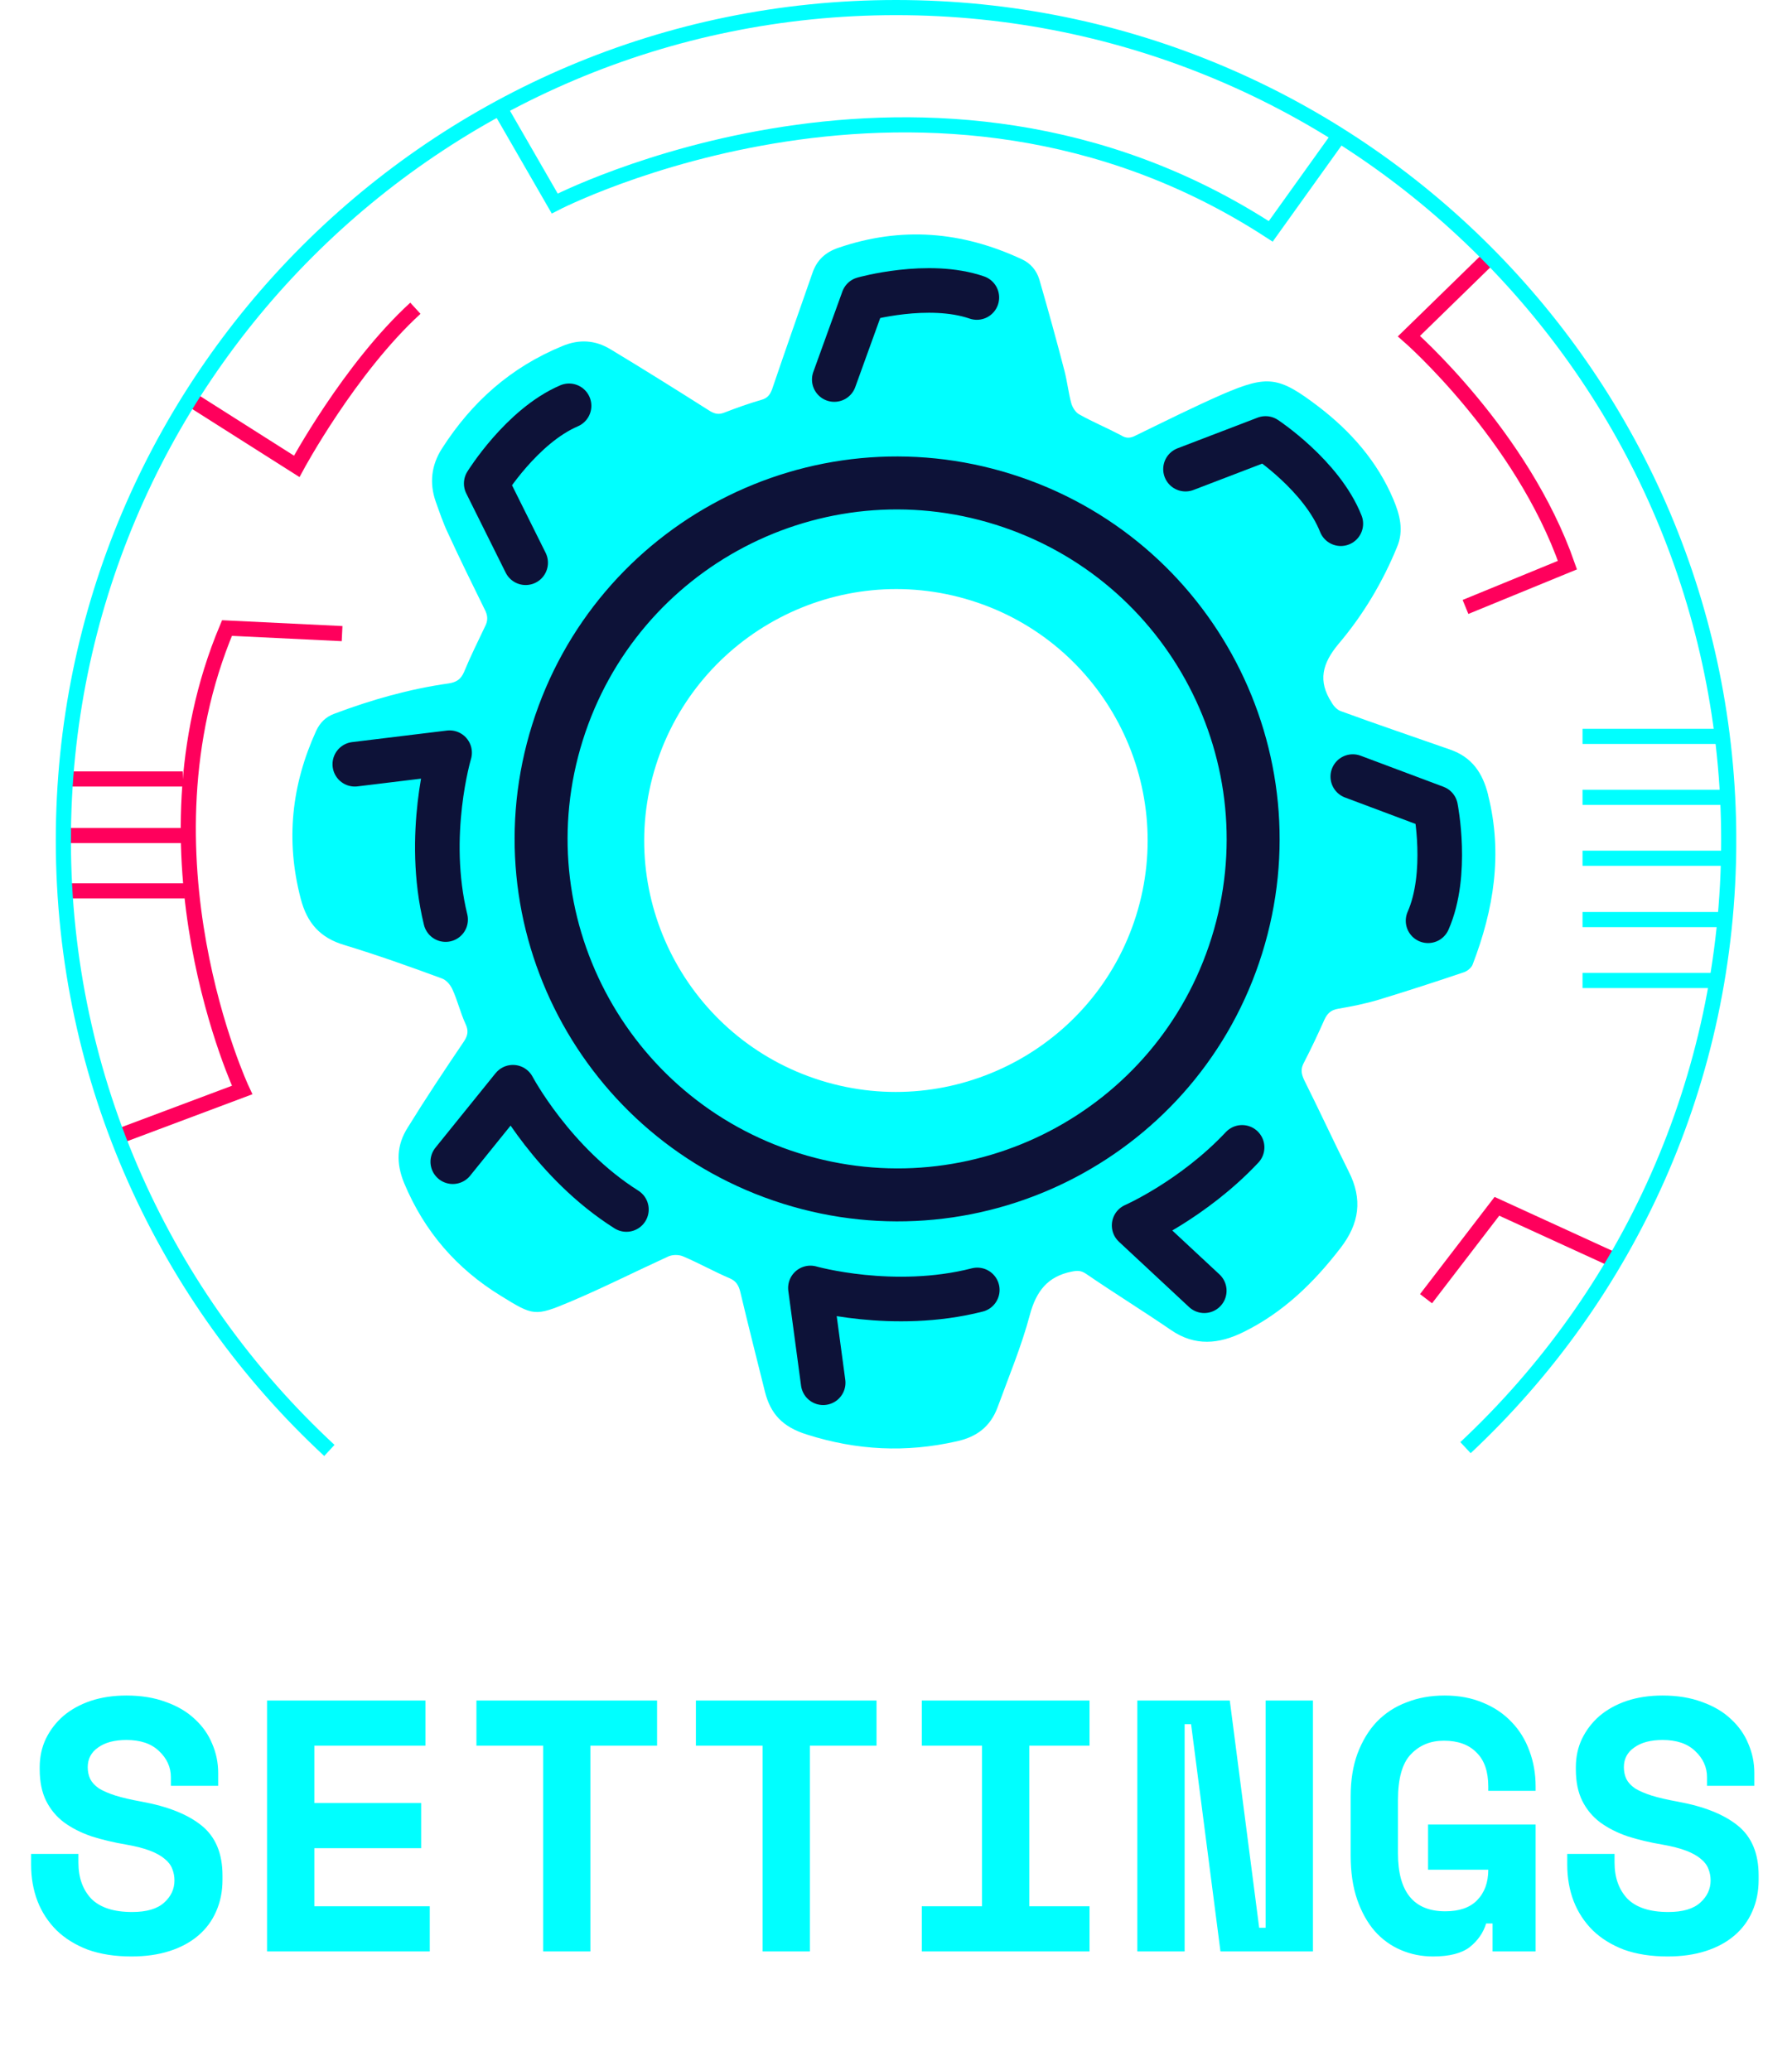<svg width="45" height="52" viewBox="0 0 45 52" fill="none"
    xmlns="http://www.w3.org/2000/svg">
    <defs>
        <clipPath id="clip0_622_189">
            <rect width="42.2" height="36.56" fill="white" transform="translate(1.4)"/>
        </clipPath>
    </defs>
    <g clip-path="url(#clip0_622_189)">
        <path d="M2.96 28.54L6.08 27.37C6.08 27.37 3.31 21.46 5.7 15.77L8.59 15.91" stroke="#FF005C" stroke-width="0.38"/>
        <path d="M12.54 2.7L13.93 5.11C13.93 5.11 23.34 0.23 31.91 5.81L33.55 3.52" stroke="#00FFFF" stroke-width="0.38"/>
        <path d="M36.801 15.24L39.361 14.19C38.221 10.92 35.381 8.44 35.381 8.44L37.411 6.46" stroke="#FF005C" stroke-width="0.38"/>
        <path d="M43.13 24.62H39.74" stroke="#00FFFF" stroke-width="0.38"/>
        <path d="M43.37 23.09H39.74" stroke="#00FFFF" stroke-width="0.38"/>
        <path d="M43.37 21.55H39.74" stroke="#00FFFF" stroke-width="0.38"/>
        <path d="M43.37 20.02H39.74" stroke="#00FFFF" stroke-width="0.38"/>
        <path d="M43.2 18.49H39.74" stroke="#00FFFF" stroke-width="0.38"/>
        <path d="M37.37 19.96C37.23 19.4 36.96 19.01 36.41 18.82C35.5 18.5 34.58 18.19 33.68 17.86C33.58 17.83 33.49 17.73 33.44 17.64C33.09 17.1 33.2 16.66 33.62 16.16C34.23 15.44 34.72 14.62 35.08 13.74C35.26 13.32 35.15 12.92 34.99 12.54C34.59 11.59 33.92 10.83 33.11 10.21C32.11 9.45 31.84 9.41 30.7 9.9C29.97 10.22 29.25 10.58 28.53 10.93C28.4 11 28.29 11.02 28.15 10.93C27.81 10.75 27.45 10.6 27.11 10.41C27.01 10.36 26.93 10.23 26.9 10.12C26.83 9.86 26.8 9.58 26.73 9.31C26.53 8.54 26.32 7.78 26.1 7.02C26.03 6.79 25.88 6.61 25.66 6.51C24.16 5.81 22.64 5.68 21.06 6.22C20.73 6.33 20.51 6.53 20.4 6.86C20.06 7.83 19.72 8.8 19.39 9.77C19.34 9.91 19.27 10 19.12 10.04C18.81 10.13 18.5 10.24 18.19 10.36C18.04 10.42 17.94 10.39 17.81 10.31C16.99 9.79 16.16 9.27 15.33 8.77C14.95 8.54 14.55 8.51 14.12 8.69C12.83 9.22 11.85 10.09 11.1 11.26C10.83 11.68 10.78 12.13 10.94 12.59C11.04 12.87 11.13 13.14 11.26 13.41C11.55 14.04 11.86 14.67 12.17 15.3C12.25 15.45 12.26 15.58 12.18 15.73C12 16.11 11.81 16.49 11.65 16.88C11.57 17.06 11.46 17.13 11.27 17.16C10.28 17.3 9.33 17.57 8.4 17.92C8.18 18 8.04 18.14 7.94 18.35C7.32 19.71 7.17 21.1 7.55 22.56C7.71 23.18 8.04 23.55 8.65 23.73C9.47 23.98 10.29 24.27 11.1 24.57C11.21 24.61 11.31 24.73 11.36 24.84C11.49 25.12 11.56 25.43 11.69 25.71C11.77 25.88 11.75 26 11.65 26.15C11.17 26.86 10.69 27.58 10.24 28.31C9.96 28.75 9.94 29.2 10.15 29.71C10.66 30.93 11.47 31.86 12.58 32.54C13.39 33.04 13.43 33.06 14.31 32.69C15.14 32.34 15.95 31.93 16.78 31.55C16.89 31.5 17.05 31.5 17.16 31.55C17.56 31.72 17.93 31.93 18.33 32.1C18.49 32.17 18.55 32.28 18.59 32.44C18.79 33.28 19 34.11 19.21 34.95C19.35 35.5 19.65 35.83 20.26 36.02C21.52 36.42 22.75 36.48 24.03 36.19C24.53 36.08 24.87 35.82 25.05 35.34C25.33 34.57 25.65 33.81 25.86 33.02C26.02 32.42 26.31 32.05 26.91 31.93C27.06 31.9 27.15 31.9 27.28 31.99C27.98 32.47 28.71 32.92 29.41 33.4C30.01 33.81 30.61 33.75 31.22 33.45C32.22 32.96 32.99 32.21 33.66 31.34C34.14 30.72 34.22 30.11 33.87 29.42C33.49 28.66 33.13 27.88 32.75 27.12C32.67 26.95 32.66 26.83 32.75 26.67C32.93 26.32 33.1 25.96 33.26 25.6C33.33 25.45 33.42 25.36 33.6 25.33C33.95 25.27 34.3 25.2 34.63 25.1C35.35 24.88 36.06 24.65 36.77 24.41C36.85 24.38 36.95 24.3 36.98 24.22C37.51 22.84 37.74 21.44 37.37 19.97V19.96ZM20.61 27.13C17.28 26.09 15.42 22.54 16.47 19.22C17.52 15.9 21.06 14.04 24.39 15.08C27.72 16.12 29.57 19.67 28.53 22.99C27.49 26.31 23.94 28.17 20.61 27.13Z" fill="#00FFFF"/>
        <path d="M19.86 29.59C15.15 28.11 12.52 23.1 14 18.39C15.48 13.68 20.49 11.06 25.2 12.54C29.91 14.02 32.53 19.03 31.06 23.74C29.59 28.45 24.57 31.07 19.86 29.59Z" stroke="#0D1238" stroke-width="1.33"/>
        <path d="M20.95 9.53L21.68 7.51C21.68 7.51 23.31 7.05 24.53 7.47" stroke="#0D1238" stroke-width="1.12" stroke-linecap="round" stroke-linejoin="round"/>
        <path d="M29.77 11.78L31.78 11.01C31.78 11.01 33.191 11.94 33.67 13.15" stroke="#0D1238" stroke-width="1.12" stroke-linecap="round" stroke-linejoin="round"/>
        <path d="M33.971 19.5L36.051 20.28C36.051 20.28 36.381 21.94 35.861 23.12" stroke="#0D1238" stroke-width="1.12" stroke-linecap="round" stroke-linejoin="round"/>
        <path d="M13.2 14.13L12.21 12.14C12.21 12.14 13.1 10.7 14.29 10.19" stroke="#0D1238" stroke-width="1.12" stroke-linecap="round" stroke-linejoin="round"/>
        <path d="M20.671 34.72L20.351 32.34C20.351 32.34 22.431 32.93 24.541 32.39" stroke="#0D1238" stroke-width="1.12" stroke-linecap="round" stroke-linejoin="round"/>
        <path d="M30.241 32.41L28.48 30.77C28.48 30.77 29.96 30.12 31.191 28.81" stroke="#0D1238" stroke-width="1.12" stroke-linecap="round" stroke-linejoin="round"/>
        <path d="M8.91 19.19L11.29 18.9C11.29 18.9 10.67 20.97 11.19 23.09" stroke="#0D1238" stroke-width="1.12" stroke-linecap="round" stroke-linejoin="round"/>
        <path d="M11.37 29.17L12.88 27.3C12.88 27.3 13.89 29.21 15.73 30.37" stroke="#0D1238" stroke-width="1.12" stroke-linecap="round" stroke-linejoin="round"/>
        <path d="M4.771 10.01L7.451 11.71C7.451 11.71 8.771 9.26 10.431 7.74" stroke="#FF005C" stroke-width="0.38"/>
        <path d="M40.56 31.65L37.59 30.29L35.81 32.61" stroke="#FF005C" stroke-width="0.38"/>
        <path d="M4.59 19.56H1.65" stroke="#FF005C" stroke-width="0.38"/>
        <path d="M4.641 20.98H1.551" stroke="#FF005C" stroke-width="0.38"/>
        <path d="M4.641 22.37H1.551" stroke="#FF005C" stroke-width="0.38"/>
        <path d="M8.271 36.42C4.161 32.61 1.591 27.15 1.591 21.1C1.591 9.55 10.951 0.19 22.501 0.19C34.051 0.19 43.411 9.55 43.411 21.1C43.411 27.12 40.871 32.54 36.801 36.35" stroke="#00FFFF" stroke-width="0.38"/>
    </g>
    <path d="M4.291 44.626C4.291 44.374 4.192 44.155 3.994 43.969C3.802 43.783 3.529 43.69 3.175 43.69C2.875 43.69 2.638 43.753 2.464 43.879C2.29 43.999 2.203 44.164 2.203 44.374C2.203 44.482 2.224 44.581 2.266 44.671C2.308 44.755 2.38 44.833 2.482 44.905C2.59 44.971 2.728 45.031 2.896 45.085C3.07 45.139 3.289 45.19 3.553 45.238C4.213 45.358 4.717 45.559 5.065 45.841C5.413 46.123 5.587 46.54 5.587 47.092V47.2C5.587 47.494 5.533 47.761 5.425 48.001C5.323 48.235 5.173 48.436 4.975 48.604C4.777 48.772 4.537 48.901 4.255 48.991C3.973 49.081 3.655 49.126 3.301 49.126C2.887 49.126 2.521 49.069 2.203 48.955C1.891 48.835 1.63 48.673 1.42 48.469C1.21 48.259 1.051 48.016 0.943 47.74C0.835 47.458 0.781 47.152 0.781 46.822V46.552H1.969V46.768C1.969 47.146 2.077 47.449 2.293 47.677C2.515 47.899 2.857 48.01 3.319 48.01C3.679 48.01 3.946 47.932 4.12 47.776C4.294 47.62 4.381 47.434 4.381 47.218C4.381 47.116 4.363 47.02 4.327 46.93C4.291 46.834 4.228 46.75 4.138 46.678C4.048 46.6 3.925 46.531 3.769 46.471C3.613 46.411 3.415 46.36 3.175 46.318C2.857 46.264 2.566 46.195 2.302 46.111C2.038 46.021 1.807 45.904 1.609 45.76C1.417 45.616 1.267 45.436 1.159 45.22C1.051 45.004 0.997 44.74 0.997 44.428V44.374C0.997 44.116 1.048 43.879 1.15 43.663C1.258 43.441 1.405 43.249 1.591 43.087C1.783 42.925 2.011 42.799 2.275 42.709C2.545 42.619 2.845 42.574 3.175 42.574C3.547 42.574 3.877 42.628 4.165 42.736C4.453 42.838 4.693 42.979 4.885 43.159C5.083 43.339 5.23 43.546 5.326 43.78C5.428 44.014 5.479 44.26 5.479 44.518V44.842H4.291V44.626ZM6.706 42.7H10.684V43.834H7.894V45.274H10.576V46.408H7.894V47.866H10.792V49H6.706V42.7ZM11.964 42.7H16.5V43.834H14.826V49H13.639V43.834H11.964V42.7ZM17.475 42.7H22.011V43.834H20.337V49H19.149V43.834H17.475V42.7ZM23.148 42.7H27.36V43.834H25.848V47.866H27.36V49H23.148V47.866H24.66V43.834H23.148V42.7ZM31.62 48.406H31.782V42.7H32.97V49H30.648L29.91 43.294H29.748V49H28.56V42.7H30.882L31.62 48.406ZM35.861 45.814H38.562V49H37.481V48.298H37.319C37.248 48.532 37.109 48.73 36.906 48.892C36.702 49.048 36.395 49.126 35.987 49.126C35.7 49.126 35.429 49.072 35.178 48.964C34.925 48.856 34.706 48.697 34.52 48.487C34.334 48.271 34.188 48.007 34.08 47.695C33.971 47.377 33.917 47.008 33.917 46.588V45.112C33.917 44.704 33.974 44.344 34.089 44.032C34.209 43.714 34.37 43.447 34.575 43.231C34.785 43.015 35.033 42.853 35.322 42.745C35.609 42.631 35.928 42.574 36.276 42.574C36.636 42.574 36.956 42.634 37.239 42.754C37.52 42.868 37.761 43.03 37.959 43.24C38.157 43.444 38.306 43.687 38.408 43.969C38.511 44.245 38.562 44.542 38.562 44.86V44.968H37.373V44.86C37.373 44.482 37.275 44.197 37.077 44.005C36.885 43.807 36.611 43.708 36.258 43.708C35.922 43.708 35.645 43.822 35.429 44.05C35.214 44.272 35.105 44.656 35.105 45.202V46.534C35.105 47.506 35.502 47.992 36.294 47.992C36.648 47.992 36.914 47.899 37.094 47.713C37.281 47.521 37.373 47.266 37.373 46.948H35.861V45.814ZM42.866 44.626C42.866 44.374 42.767 44.155 42.569 43.969C42.377 43.783 42.104 43.69 41.75 43.69C41.45 43.69 41.213 43.753 41.039 43.879C40.865 43.999 40.778 44.164 40.778 44.374C40.778 44.482 40.799 44.581 40.841 44.671C40.883 44.755 40.955 44.833 41.057 44.905C41.165 44.971 41.303 45.031 41.471 45.085C41.645 45.139 41.864 45.19 42.128 45.238C42.788 45.358 43.292 45.559 43.64 45.841C43.988 46.123 44.162 46.54 44.162 47.092V47.2C44.162 47.494 44.108 47.761 44 48.001C43.898 48.235 43.748 48.436 43.55 48.604C43.352 48.772 43.112 48.901 42.83 48.991C42.548 49.081 42.23 49.126 41.876 49.126C41.462 49.126 41.096 49.069 40.778 48.955C40.466 48.835 40.205 48.673 39.995 48.469C39.785 48.259 39.626 48.016 39.518 47.74C39.41 47.458 39.356 47.152 39.356 46.822V46.552H40.544V46.768C40.544 47.146 40.652 47.449 40.868 47.677C41.09 47.899 41.432 48.01 41.894 48.01C42.254 48.01 42.521 47.932 42.695 47.776C42.869 47.62 42.956 47.434 42.956 47.218C42.956 47.116 42.938 47.02 42.902 46.93C42.866 46.834 42.803 46.75 42.713 46.678C42.623 46.6 42.5 46.531 42.344 46.471C42.188 46.411 41.99 46.36 41.75 46.318C41.432 46.264 41.141 46.195 40.877 46.111C40.613 46.021 40.382 45.904 40.184 45.76C39.992 45.616 39.842 45.436 39.734 45.22C39.626 45.004 39.572 44.74 39.572 44.428V44.374C39.572 44.116 39.623 43.879 39.725 43.663C39.833 43.441 39.98 43.249 40.166 43.087C40.358 42.925 40.586 42.799 40.85 42.709C41.12 42.619 41.42 42.574 41.75 42.574C42.122 42.574 42.452 42.628 42.74 42.736C43.028 42.838 43.268 42.979 43.46 43.159C43.658 43.339 43.805 43.546 43.901 43.78C44.003 44.014 44.054 44.26 44.054 44.518V44.842H42.866V44.626Z" fill="#00FFFF"/>
</svg>
